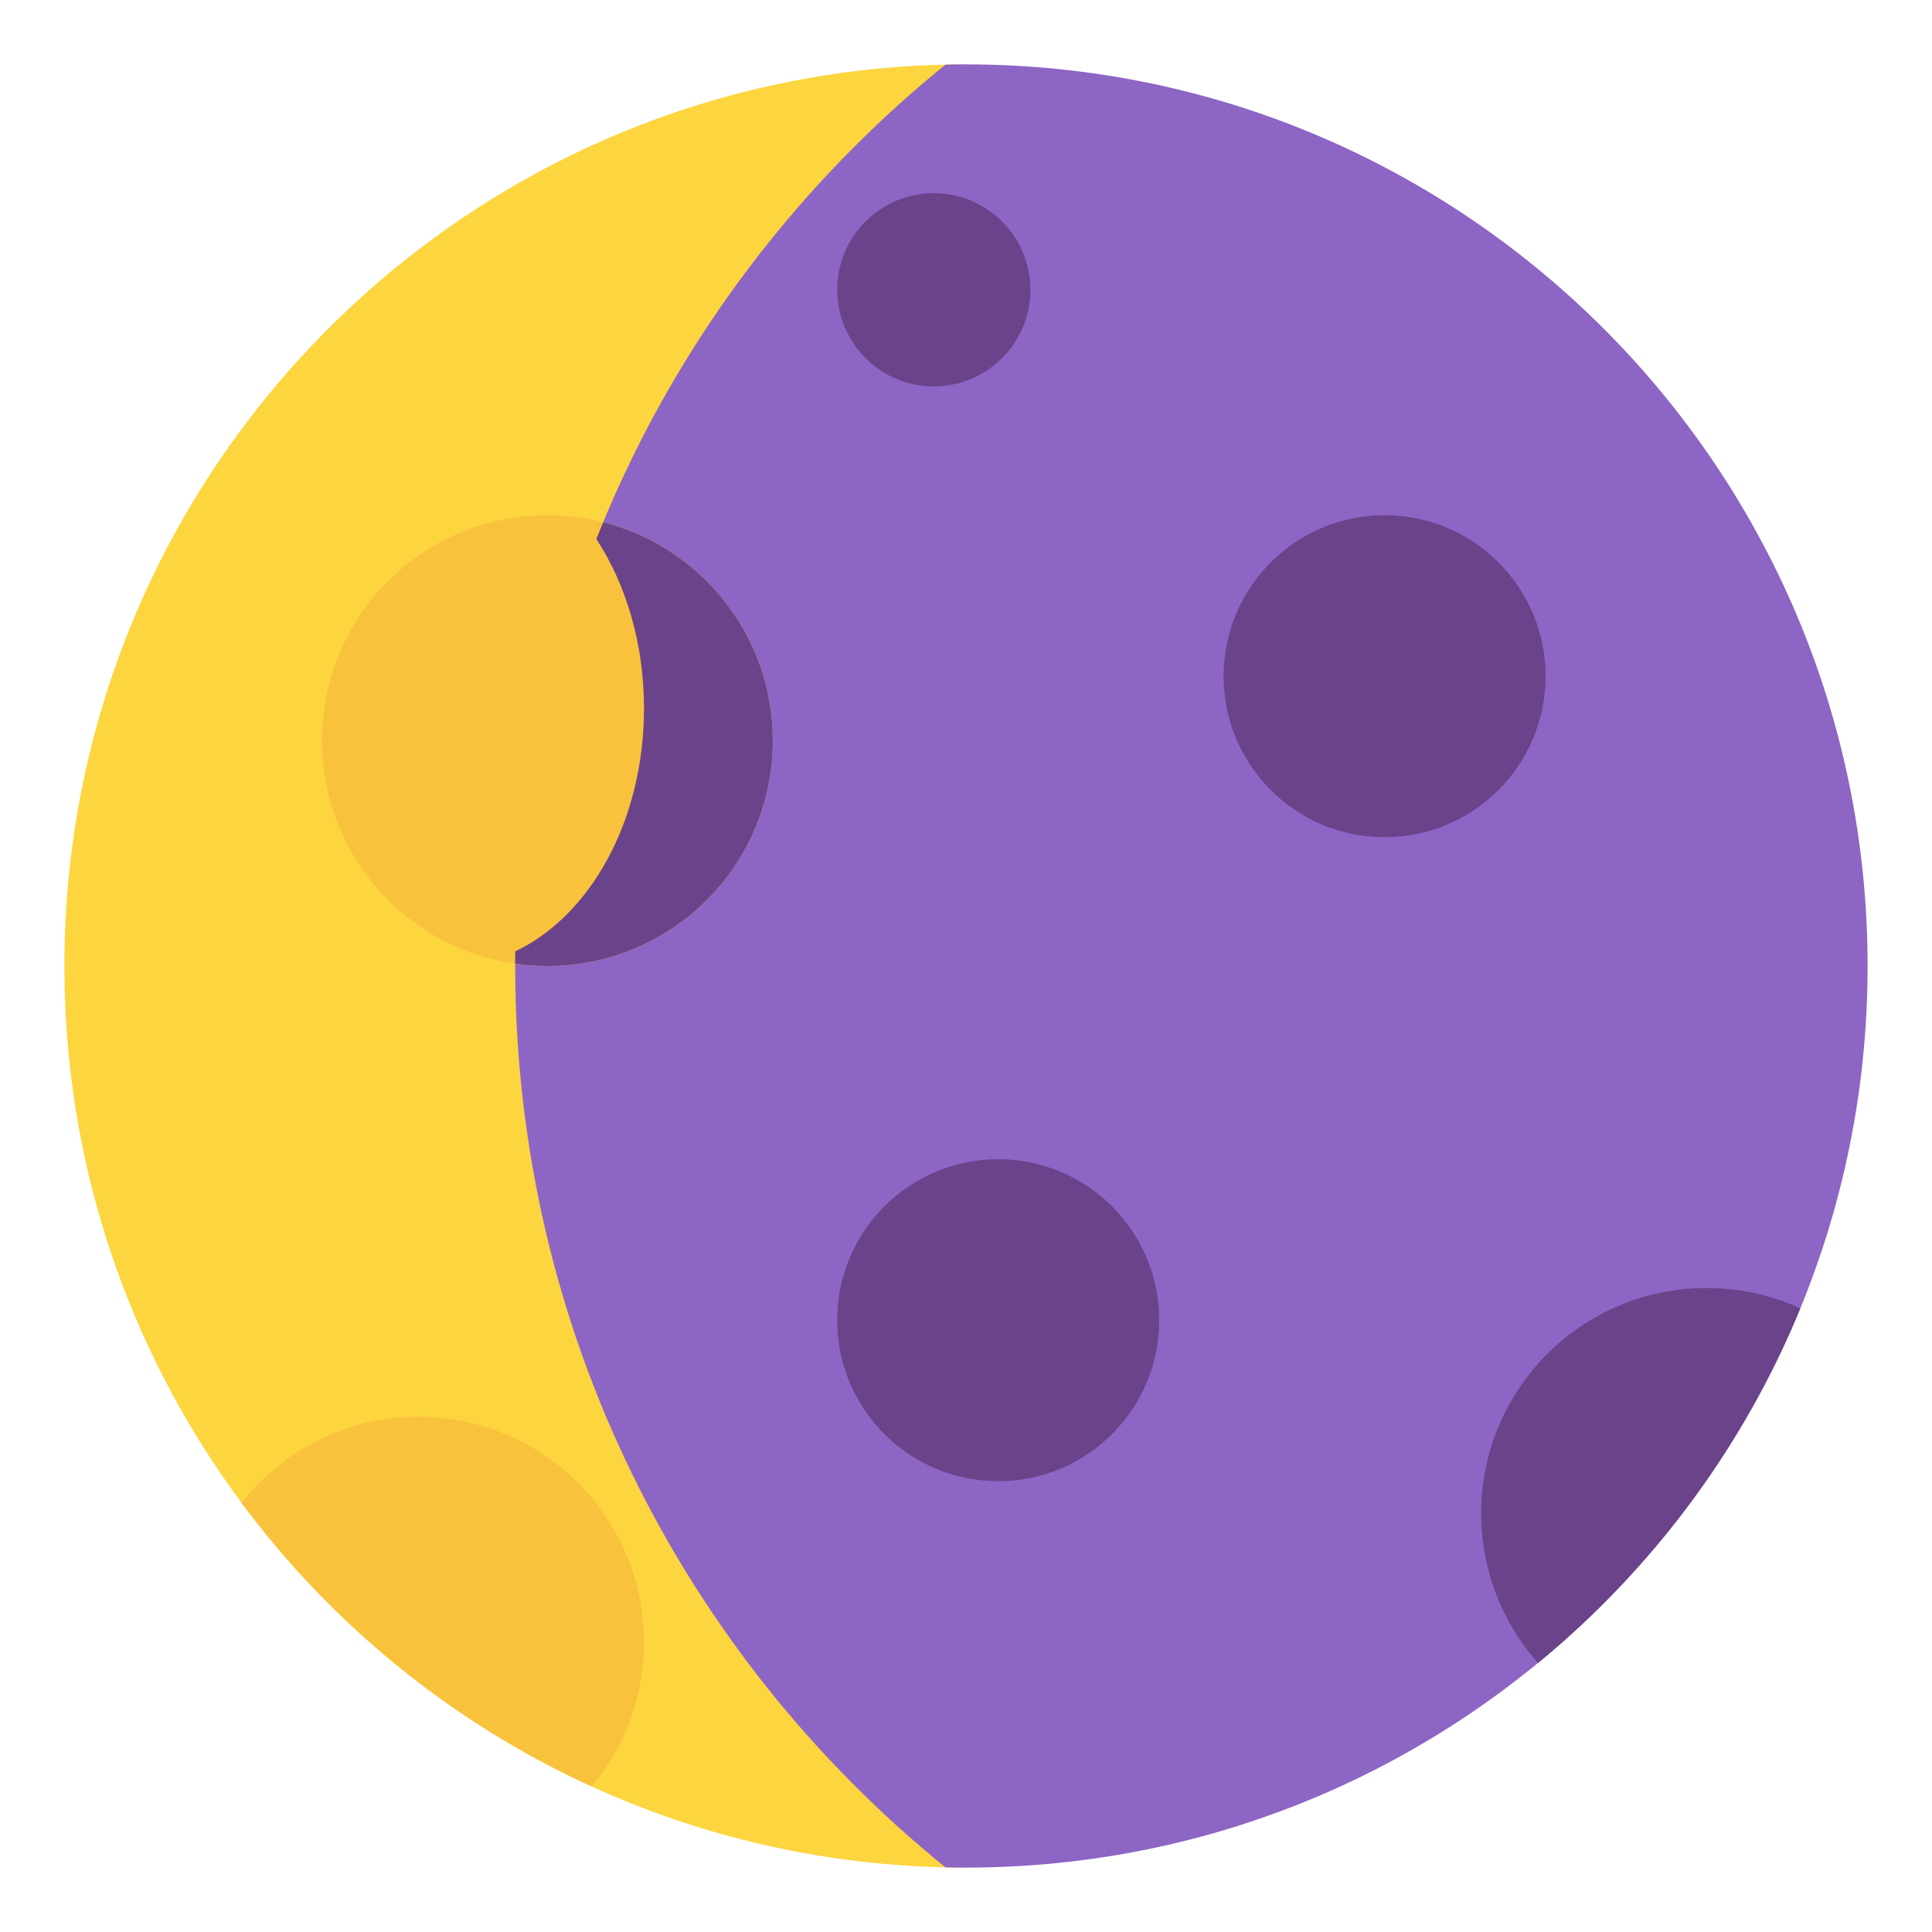 <?xml version="1.0" encoding="UTF-8" standalone="no"?>
<svg
   width="30"
   height="30"
   viewBox="0 0 30 30"
   fill="none"
   version="1.1"
   id="svg4"
   sodipodi:docname="waning_crescent_moon_flat.svg"
   inkscape:version="1.3.2 (091e20e, 2023-11-25)"
   inkscape:export-filename="waning_crescent_moon_flat.png"
   inkscape:export-xdpi="819.20001"
   inkscape:export-ydpi="819.20001"
   xmlns:inkscape="http://www.inkscape.org/namespaces/inkscape"
   xmlns:sodipodi="http://sodipodi.sourceforge.net/DTD/sodipodi-0.dtd"
   xmlns="http://www.w3.org/2000/svg"
   xmlns:svg="http://www.w3.org/2000/svg">
  <defs
     id="defs4" />
  <sodipodi:namedview
     id="namedview4"
     pagecolor="#ffffff"
     bordercolor="#000000"
     borderopacity="0.25"
     inkscape:showpageshadow="2"
     inkscape:pageopacity="0.0"
     inkscape:pagecheckerboard="0"
     inkscape:deskcolor="#d1d1d1"
     inkscape:zoom="7.375"
     inkscape:cx="16"
     inkscape:cy="16"
     inkscape:window-width="1312"
     inkscape:window-height="449"
     inkscape:window-x="0"
     inkscape:window-y="25"
     inkscape:window-maximized="0"
     inkscape:current-layer="svg4" />
  <g
     id="g4"
     transform="translate(-1,-1)">
    <path
       d="M 27,16 C 27,23.732 23.5,28.5 16,30 8.268,30 2,23.732 2,16 2,8.268 8.268,2 16,2 22.5,4.5 27,8.268 27,16 Z"
       fill="#fcd53f"
       id="path1" />
    <path
       d="M 15.681,29.996 C 15.787,29.999 15.893,30 16,30 23.732,30 30,23.732 30,16 30,8.268 23.732,2 16,2 15.893,2 15.787,2.001 15.681,2.004 11.605,5.304 9,10.348 9,16 c 0,5.653 2.606,10.697 6.681,13.996 z"
       fill="#8d65c5"
       id="path2" />
    <path
       d="M 9.5,16 C 11.433,16 13,14.433 13,12.5 13,10.567 11.433,9 9.5,9 7.567,9 6,10.567 6,12.5 6,14.433 7.567,16 9.5,16 Z m -4.75,8.335 c 1.404,1.891 3.273,3.417 5.439,4.406 C 10.695,28.134 11,27.352 11,26.5 11,24.567 9.433,23 7.5,23 6.385,23 5.391,23.522 4.75,24.335 Z"
       fill="#f9c23c"
       id="path3" />
    <path
       d="M 17,5.5 C 17,6.328 16.328,7 15.5,7 14.672,7 14,6.328 14,5.5 14,4.672 14.672,4 15.5,4 16.328,4 17,4.672 17,5.5 Z m 8,6 C 25,12.881 23.881,14 22.5,14 21.119,14 20,12.881 20,11.5 20,10.119 21.119,9 22.5,9 23.881,9 25,10.119 25,11.5 Z M 16.5,24 C 17.881,24 19,22.881 19,21.5 19,20.119 17.881,19 16.5,19 15.119,19 14,20.119 14,21.5 14,22.881 15.119,24 16.5,24 Z M 28.955,21.316 C 28.069,23.475 26.658,25.363 24.882,26.823 24.333,26.205 24,25.391 24,24.5 24,22.567 25.567,21 27.5,21 c 0.519,0 1.012,0.113 1.455,0.316 z M 9.001,15.772 C 9.001,15.836 9,15.9 9,15.964 9.163,15.988 9.33,16 9.5,16 11.433,16 13,14.433 13,12.5 13,10.866 11.88,9.494 10.367,9.108 10.331,9.195 10.295,9.282 10.26,9.37 10.721,10.073 11,10.993 11,12 c 0,1.741 -0.834,3.222 -1.999,3.772 z"
       fill="#6b438b"
       id="path4" />
  </g>
</svg>
